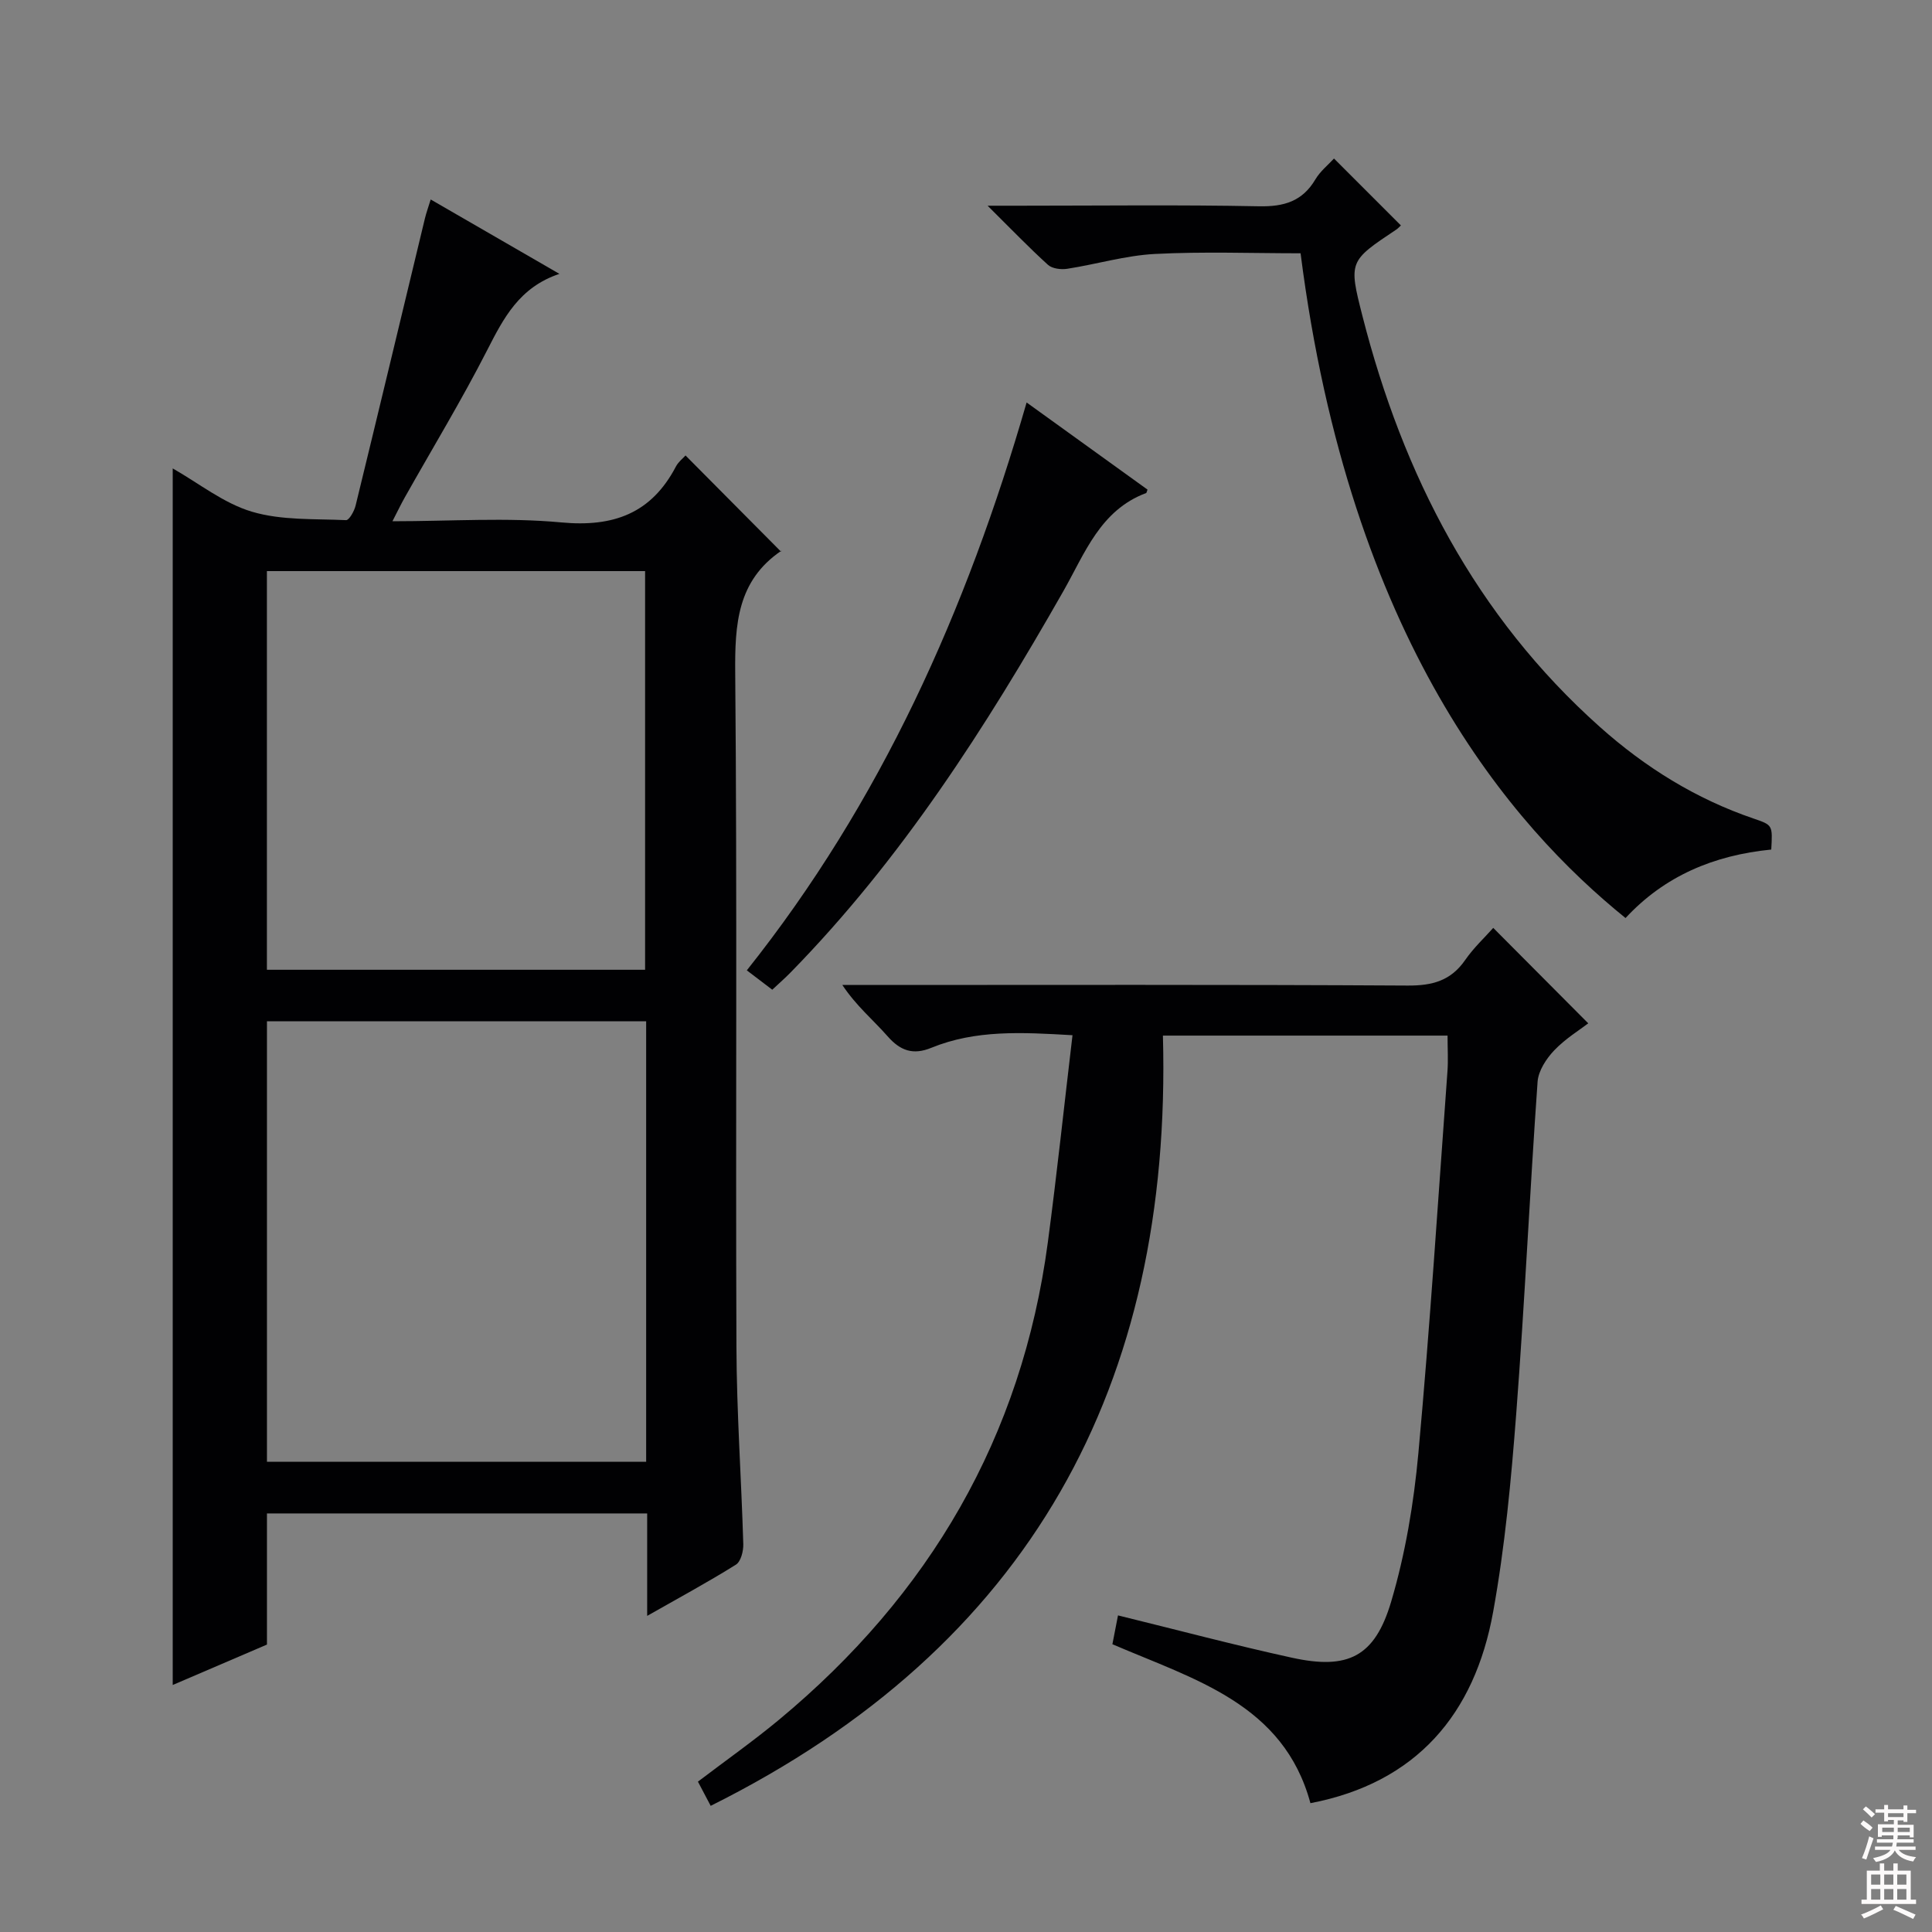 <svg enable-background="new 0 0 400 400" viewBox="0 0 400 400" xmlns="http://www.w3.org/2000/svg"><rect x="0" y="0" width="400" height="400" fill="#808080" stroke="none"/><g fill="#010103"><path d="m35.76 96.98c5.41 3.07 10.54 7.22 16.39 8.96 6.14 1.83 12.96 1.45 19.5 1.75.63.03 1.69-1.86 1.97-3 4.84-19.82 9.58-39.65 14.36-59.49.27-1.11.66-2.19 1.19-3.9 8.85 5.11 17.38 10.04 26.65 15.4-8.32 2.79-11.57 9.18-14.97 15.83-5.29 10.35-11.33 20.31-17.04 30.45-.79 1.4-1.48 2.85-2.56 4.94 12.11 0 23.61-.82 34.95.24 10.82 1.01 18.65-1.86 23.74-11.57.52-.99 1.51-1.74 1.99-2.29 6.59 6.64 13.09 13.19 19.77 19.91.22-.49.2-.27.08-.19-9.15 6.22-9.65 15.23-9.56 25.34.41 46.48.07 92.97.25 139.46.05 13.63 1.02 27.25 1.42 40.87.04 1.44-.5 3.61-1.52 4.25-5.73 3.59-11.7 6.81-18.38 10.61 0-7.55 0-14.25 0-21.21-26.48 0-52.39 0-78.72 0v27.15c-6.7 2.88-13.18 5.65-19.51 8.37 0-84.01 0-167.74 0-251.88zm98.02 114.46c-26.45 0-52.48 0-78.51 0v91.2h78.51c0-30.48 0-60.6 0-91.2zm-.22-10.66c0-27.8 0-55.15 0-82.54-26.27 0-52.17 0-78.3 0v82.54z"/><path d="m147.14 373.88c-.92-1.75-1.74-3.31-2.64-5.01 5.76-4.38 11.44-8.38 16.78-12.81 31.13-25.84 50.29-58.5 55.66-98.83 1.88-14.14 3.38-28.33 5.11-42.9-10.46-.61-20.05-1.15-29.24 2.61-3.77 1.54-6.41.62-9.06-2.41-2.95-3.36-6.46-6.24-9.35-10.6h5.07c37.33 0 74.66-.1 111.98.12 5.11.03 8.93-1 11.9-5.29 1.78-2.57 4.13-4.75 5.81-6.65 6.51 6.54 12.9 12.96 19.67 19.76-1.75 1.35-4.72 3.16-7.04 5.59-1.65 1.73-3.29 4.24-3.45 6.51-1.62 22.89-2.67 45.82-4.42 68.7-1.05 13.73-2.33 27.52-4.78 41.05-3.83 21.21-15.91 35.4-37.83 39.61-5.55-20.55-23.93-25.57-41-32.91.37-1.9.79-4.04 1.16-5.97 12.29 3.01 24.11 6.16 36.05 8.77 11.53 2.52 17.11-.16 20.5-11.6 2.95-9.94 4.69-20.4 5.64-30.75 2.41-26.32 4.09-52.7 6.02-79.06.17-2.31.02-4.65.02-7.4-19.3 0-38.65 0-58.93 0 1.95 72.36-27.51 126.52-93.63 159.47z"/><path d="m366.72 175.89c-11.94 1.18-22.13 5.5-30.17 14.18-23.53-19.03-57.03-57.37-67.28-137.63-10.02 0-20.13-.38-30.18.14-6.08.32-12.07 2.13-18.13 3.07-1.28.2-3.11-.02-3.99-.82-3.91-3.54-7.56-7.35-12.5-12.24h6.7c16.5 0 33-.21 49.49.12 5.18.1 8.99-1.02 11.69-5.59.99-1.67 2.62-2.97 3.84-4.3 4.73 4.73 9.28 9.28 13.85 13.85-.21.19-.54.58-.95.86-9.77 6.52-9.91 6.55-7.01 17.9 8.41 32.93 23.41 62.08 49.12 85.04 9.42 8.41 19.92 14.94 31.91 19.02 3.89 1.34 3.9 1.32 3.61 6.4z"/><path d="m212.55 83.33c8.71 6.27 16.89 12.17 25.03 18.04-.16.42-.19.67-.29.71-9.51 3.56-12.67 12.47-17.12 20.29-16.09 28.27-33.56 55.55-56.46 78.94-1.14 1.17-2.38 2.25-3.82 3.6-1.73-1.31-3.27-2.49-5.27-4.01 27.74-34.85 45.48-74.46 57.93-117.57z"/></g><path d="m385.2 377.6.6-.7c.6.4 1.3.9 1.9 1.5l-.6.7c-.8-.5-1.4-1-1.9-1.5zm.3 7.1c.6-1.4 1.1-2.9 1.5-4.5.3.1.6.3.9.4-.5 1.4-1 2.9-1.5 4.4zm.2-10.1.6-.6c.7.5 1.3 1.1 1.9 1.6l-.7.7c-.6-.6-1.2-1.2-1.8-1.7zm8.4-.8h.8v.9h1.8v.7h-1.8v1.8h-.8v-.3h-1.2v.9h3.3v2.6h-.8v-.4h-2.5c0 .3 0 .6-.1.8h3.4v.7h-3.5c0 .3-.1.6-.1.8h4v.7h-3.5c.7.9 1.9 1.3 3.6 1.5-.2.2-.4.5-.6.9-1.9-.3-3.2-1.1-3.8-2.3-.5 1.1-1.8 2-3.9 2.4-.2-.3-.4-.5-.6-.8 1.9-.4 3.1-.9 3.6-1.7h-3.2v-.7h3.5c.1-.2.1-.5.2-.8h-3.3v-.7h3.4c0-.2 0-.5 0-.8h-2.4v.3h-.8v-2.6h3.3v-.9h-1.2v.3h-.8v-1.8h-1.8v-.7h1.8v-.9h.8v.9h3.2zm-4.4 5.5h2.4c0-.3 0-.6 0-.9h-2.4zm1.2-3.1h3.2v-.8h-3.2zm4.4 2.2h-2.4v.9h2.5v-.9z" fill="#fcfafa"/><path d="m389.2 385.8h.9v1.5h1.9v-1.5h.9v1.5h2.7v6h1.1v.9h-11.3v-.9h1.1v-6h2.7zm.2 8.7.5.8c-1.2.6-2.5 1.3-4 1.9-.2-.3-.3-.6-.6-.8 1.6-.6 3-1.3 4.1-1.9zm-2-4.3h1.9v-2.1h-1.9zm0 3.1h1.9v-2.2h-1.9zm2.7-3.1h1.9v-2.1h-1.9zm0 3.1h1.9v-2.2h-1.9zm2.4 1.3c1.4.6 2.7 1.2 4.1 1.8l-.5.9c-1.5-.7-2.8-1.4-4.1-1.9zm2.2-6.5h-1.9v2.1h1.9zm-1.9 5.2h1.9v-2.2h-1.9z" fill="#fcfafa"/></svg>